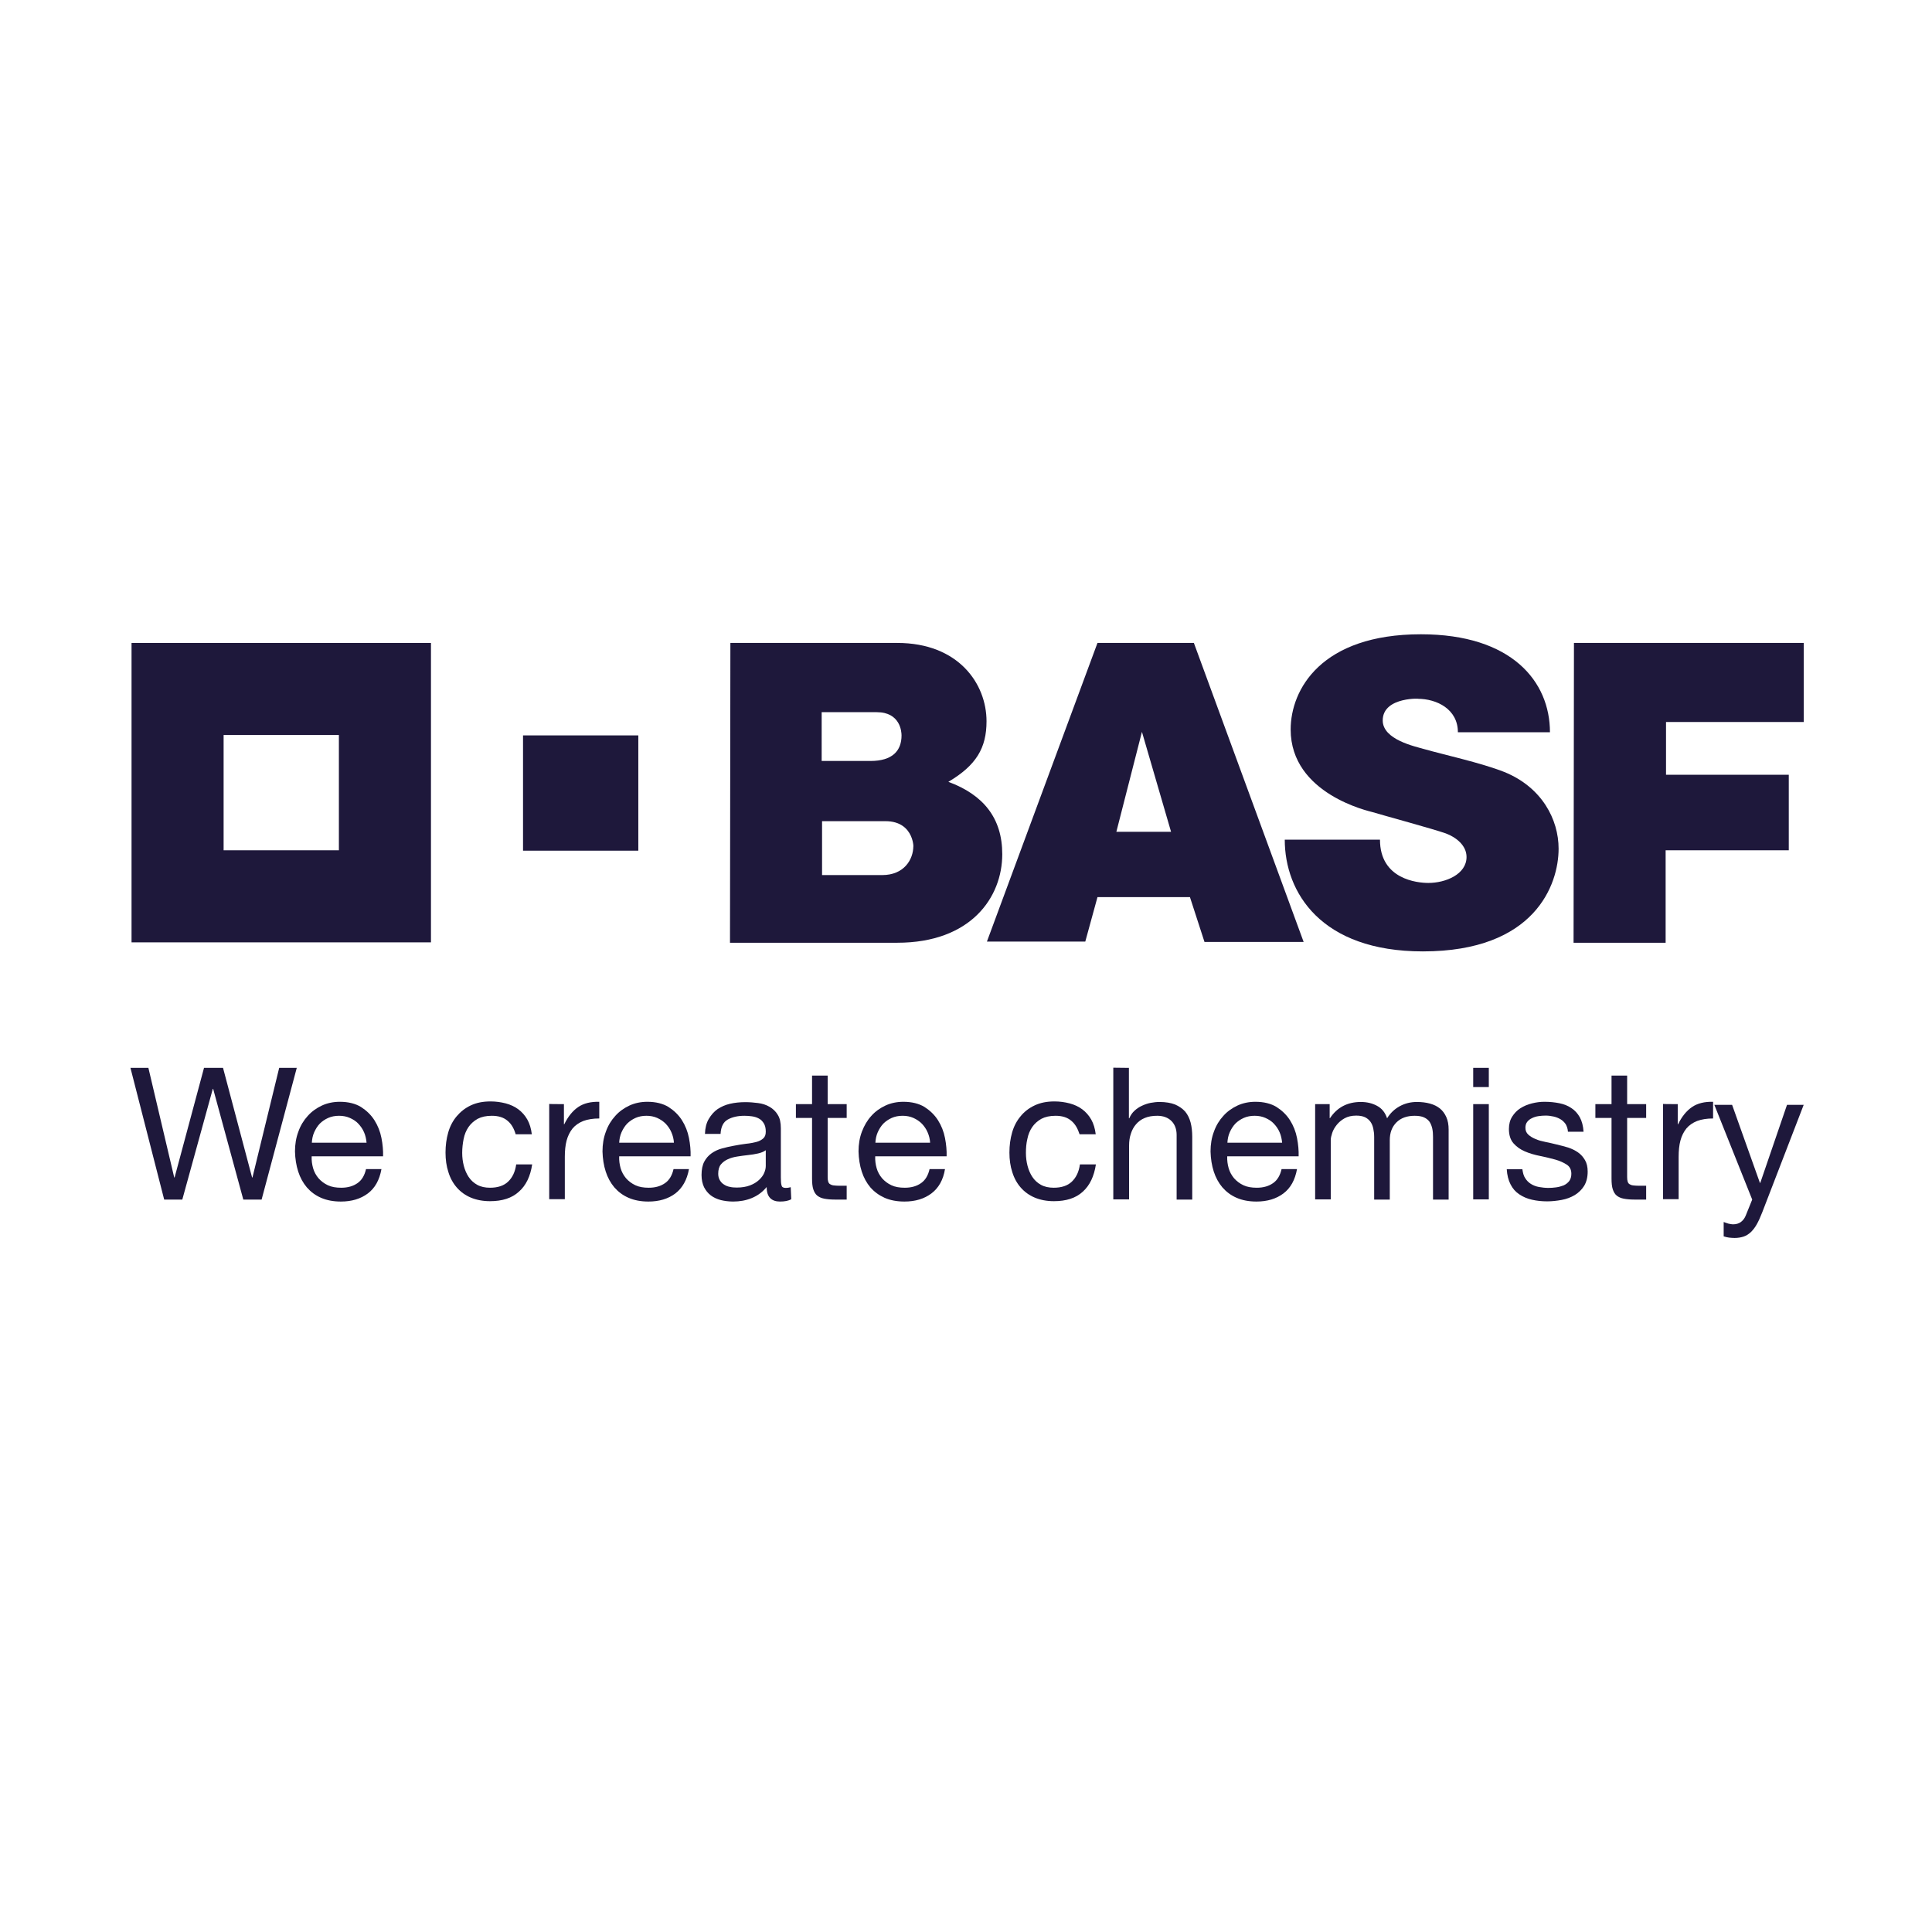 <?xml version="1.0" encoding="utf-8"?>
<!-- Generator: Adobe Illustrator 23.0.6, SVG Export Plug-In . SVG Version: 6.00 Build 0)  -->
<svg version="1.1" id="Ebene_1" xmlns="http://www.w3.org/2000/svg" xmlns:xlink="http://www.w3.org/1999/xlink" x="0px" y="0px"
	 viewBox="0 0 200 200" style="enable-background:new 0 0 200 200;" xml:space="preserve">
<style type="text/css">
	.st0{fill:#1E183B;}
	.st1{fill-rule:evenodd;clip-rule:evenodd;fill:#1E183B;}
</style>
<g id="layer1_1_" transform="translate(-115.471,-53.14)">
	<g id="layer1-7" transform="matrix(1.537,0,0,1.537,-2.814,-204.617)">
		<g id="g1072" transform="matrix(0.265,0,0,0.265,70.501,161.449)">
			<g id="g3049">
				<g id="text3111">
					<g id="g3366" transform="matrix(0.456,0,0,0.456,-124.512,-24.972)">
						<path id="path3368" class="st0" d="M462.1,775.1l-16.8-61.7h-0.2l-17,61.7H418l-18.8-73.4h10l14.4,61.1h0.2l16.4-61.1h10.6
							l16.2,61.1h0.2l14.9-61.1h9.8l-19.6,73.4H462.1z"/>
						<path id="path3370" class="st0" d="M531.5,771.7c-4,3-9,4.5-15,4.5c-4.2,0-7.9-0.7-11.1-2.1s-5.7-3.3-7.9-5.8
							c-2.1-2.5-3.7-5.4-4.8-8.8c-1.1-3.4-1.7-7.2-1.8-11.2c0-4,0.6-7.7,1.9-11.1c1.2-3.4,3-6.3,5.2-8.7c2.2-2.5,4.9-4.4,7.9-5.8
							c3-1.4,6.4-2.1,10-2.1c4.7,0,8.7,1,11.8,2.9c3.1,2,5.6,4.4,7.5,7.4c1.9,3,3.2,6.3,3.9,9.9c0.7,3.6,1,7,0.9,10.2h-39.8
							c-0.1,2.3,0.2,4.5,0.8,6.6c0.6,2.1,1.6,3.9,3,5.6c1.4,1.6,3.1,2.9,5.2,3.9c2.1,1,4.6,1.4,7.5,1.4c3.7,0,6.7-0.9,9.1-2.6
							c2.4-1.7,3.9-4.3,4.7-7.8h8.6C538,764.2,535.5,768.7,531.5,771.7L531.5,771.7z M529.4,737.6c-0.8-1.9-1.9-3.4-3.2-4.8
							s-2.9-2.4-4.7-3.2c-1.8-0.8-3.8-1.2-6-1.2c-2.3,0-4.3,0.4-6.1,1.2c-1.8,0.8-3.4,1.9-4.7,3.2c-1.3,1.4-2.3,3-3.1,4.8
							c-0.8,1.8-1.2,3.8-1.3,5.8h30.5C530.6,741.4,530.2,739.4,529.4,737.6L529.4,737.6z"/>
						<path id="path3372" class="st0" d="M609.4,731.2c-2.2-1.9-5.1-2.8-8.8-2.8c-3.2,0-5.8,0.6-7.9,1.7c-2.1,1.2-3.8,2.7-5.1,4.6
							s-2.2,4.1-2.7,6.6s-0.8,5.1-0.8,7.8c0,2.5,0.3,4.9,0.9,7.2c0.6,2.3,1.5,4.4,2.7,6.2c1.2,1.8,2.8,3.3,4.8,4.4s4.4,1.6,7.1,1.6
							c4.3,0,7.7-1.1,10.1-3.4c2.4-2.3,3.9-5.4,4.5-9.6h8.9c-1,6.6-3.4,11.7-7.4,15.2c-3.9,3.6-9.3,5.3-16.1,5.3
							c-4,0-7.6-0.7-10.7-2c-3.1-1.3-5.7-3.2-7.8-5.6c-2.1-2.4-3.7-5.3-4.7-8.6c-1.1-3.3-1.6-7-1.6-10.9c0-4,0.5-7.7,1.5-11.2
							s2.6-6.5,4.7-9s4.7-4.6,7.9-6.1c3.2-1.5,6.8-2.2,11-2.2c3,0,5.8,0.4,8.5,1.1c2.6,0.7,5,1.8,7,3.3c2,1.5,3.7,3.4,5,5.7
							s2.1,5,2.5,8.2h-9C613,735.6,611.6,733,609.4,731.2L609.4,731.2z"/>
						<path id="path3374" class="st0" d="M640.8,721.9v11.2h0.2c2.1-4.3,4.7-7.5,7.8-9.6s7-3,11.7-2.9v9.3c-3.5,0-6.5,0.5-8.9,1.4
							c-2.5,1-4.5,2.4-6,4.2c-1.5,1.9-2.6,4.1-3.3,6.7c-0.7,2.6-1,5.7-1,9.1v23.6h-8.7v-53.1C632.5,721.9,640.8,721.9,640.8,721.9z"
							/>
						<path id="path3376" class="st0" d="M702.9,771.7c-4,3-9,4.5-15,4.5c-4.2,0-7.9-0.7-11.1-2.1s-5.7-3.3-7.9-5.8
							c-2.1-2.5-3.7-5.4-4.8-8.8c-1.1-3.4-1.7-7.2-1.8-11.2c0-4,0.6-7.7,1.9-11.1c1.2-3.4,3-6.3,5.2-8.7c2.2-2.5,4.9-4.4,7.9-5.8
							c3-1.4,6.4-2.1,10-2.1c4.7,0,8.7,1,11.8,2.9c3.1,2,5.6,4.4,7.5,7.4c1.9,3,3.2,6.3,3.9,9.9c0.7,3.6,1,7,0.9,10.2h-39.8
							c-0.1,2.3,0.2,4.5,0.8,6.6c0.6,2.1,1.6,3.9,3,5.6c1.4,1.6,3.1,2.9,5.2,3.9c2.1,1,4.6,1.4,7.5,1.4c3.7,0,6.7-0.9,9.1-2.6
							c2.4-1.7,3.9-4.3,4.7-7.8h8.6C709.4,764.2,706.8,768.7,702.9,771.7L702.9,771.7z M700.7,737.6c-0.8-1.9-1.9-3.4-3.2-4.8
							c-1.3-1.3-2.9-2.4-4.7-3.2c-1.8-0.8-3.8-1.2-6-1.2c-2.3,0-4.3,0.4-6.1,1.2c-1.8,0.8-3.4,1.9-4.7,3.2c-1.3,1.4-2.3,3-3.1,4.8
							c-0.8,1.8-1.2,3.8-1.3,5.8h30.5C702,741.4,701.5,739.4,700.7,737.6L700.7,737.6z"/>
						<path id="path3378" class="st0" d="M767.5,774.9c-1.5,0.9-3.6,1.3-6.3,1.3c-2.3,0-4.1-0.6-5.4-1.9c-1.3-1.3-2-3.3-2-6.2
							c-2.4,2.9-5.2,4.9-8.4,6.2c-3.2,1.3-6.6,1.9-10.3,1.9c-2.4,0-4.7-0.3-6.8-0.8c-2.2-0.6-4-1.4-5.6-2.6
							c-1.6-1.2-2.8-2.7-3.8-4.6c-0.9-1.9-1.4-4.2-1.4-6.8c0-3,0.5-5.5,1.5-7.4s2.4-3.5,4.1-4.7c1.7-1.2,3.6-2.1,5.8-2.7
							c2.2-0.6,4.4-1.1,6.6-1.5c2.4-0.5,4.7-0.8,6.8-1.1c2.2-0.2,4.1-0.6,5.7-1c1.6-0.4,2.9-1.1,3.9-2c1-0.9,1.4-2.1,1.4-3.8
							c0-1.9-0.4-3.5-1.1-4.6s-1.6-2.1-2.8-2.7c-1.1-0.6-2.4-1-3.8-1.2c-1.4-0.2-2.8-0.3-4.2-0.3c-3.7,0-6.8,0.7-9.3,2.1
							c-2.5,1.4-3.8,4.1-4,8h-8.7c0.1-3.3,0.8-6.1,2.1-8.3s2.9-4.1,4.9-5.5c2.1-1.4,4.4-2.4,7-3c2.6-0.6,5.5-0.9,8.5-0.9
							c2.4,0,4.8,0.2,7.1,0.5c2.4,0.3,4.5,1,6.4,2.1c1.9,1.1,3.5,2.6,4.6,4.5c1.2,1.9,1.7,4.4,1.7,7.5v27.3c0,2.1,0.1,3.6,0.4,4.5
							c0.2,1,1,1.4,2.4,1.4c0.8,0,1.6-0.1,2.7-0.4L767.5,774.9z M753.3,747.6c-1.1,0.8-2.5,1.4-4.3,1.8c-1.8,0.4-3.6,0.7-5.6,0.9
							c-2,0.2-3.9,0.5-5.9,0.8c-2,0.3-3.8,0.8-5.3,1.5c-1.6,0.7-2.9,1.7-3.9,2.9s-1.5,3-1.5,5.2c0,1.4,0.3,2.6,0.9,3.6
							c0.6,1,1.3,1.8,2.3,2.4c0.9,0.6,2,1.1,3.2,1.3c1.2,0.3,2.5,0.4,3.9,0.4c2.9,0,5.3-0.4,7.4-1.2c2.1-0.8,3.7-1.8,5-3
							c1.3-1.2,2.3-2.5,2.9-3.9c0.6-1.4,0.9-2.7,0.9-3.9L753.3,747.6L753.3,747.6z"/>
						<path id="path3380" class="st0" d="M798.4,721.9v7.7h-10.6v33c0,1,0.1,1.9,0.3,2.5c0.2,0.6,0.5,1.1,1,1.4
							c0.5,0.3,1.1,0.6,2,0.7c0.9,0.1,2,0.2,3.3,0.2h4v7.7h-6.7c-2.3,0-4.2-0.2-5.8-0.5c-1.6-0.3-2.9-0.9-3.9-1.7
							c-1-0.8-1.7-2-2.2-3.5c-0.5-1.5-0.7-3.5-0.7-6v-33.8h-9v-7.7h9V706h8.7v15.9L798.4,721.9L798.4,721.9z"/>
						<path id="path3382" class="st0" d="M845.6,771.7c-4,3-9,4.5-15,4.5c-4.2,0-7.9-0.7-11.1-2.1c-3.1-1.4-5.7-3.3-7.9-5.8
							c-2.1-2.5-3.7-5.4-4.8-8.8c-1.1-3.4-1.7-7.2-1.8-11.2c0-4,0.6-7.7,1.9-11.1s3-6.3,5.2-8.7c2.2-2.5,4.9-4.4,7.9-5.8
							c3-1.4,6.4-2.1,10-2.1c4.7,0,8.7,1,11.8,2.9c3.1,2,5.6,4.4,7.5,7.4c1.9,3,3.2,6.3,3.9,9.9c0.7,3.6,1,7,0.9,10.2h-39.8
							c-0.1,2.3,0.2,4.5,0.8,6.6c0.6,2.1,1.6,3.9,3,5.6c1.4,1.6,3.1,2.9,5.2,3.9c2.1,1,4.6,1.4,7.5,1.4c3.7,0,6.7-0.9,9.1-2.6
							c2.4-1.7,3.9-4.3,4.7-7.8h8.6C852.2,764.2,849.6,768.7,845.6,771.7L845.6,771.7z M843.5,737.6c-0.8-1.9-1.9-3.4-3.2-4.8
							c-1.3-1.3-2.9-2.4-4.7-3.2c-1.8-0.8-3.8-1.2-6-1.2c-2.3,0-4.3,0.4-6.1,1.2c-1.8,0.8-3.4,1.9-4.7,3.2c-1.3,1.4-2.3,3-3.1,4.8
							c-0.8,1.8-1.2,3.8-1.3,5.8h30.5C844.8,741.4,844.3,739.4,843.5,737.6L843.5,737.6z"/>
						<path id="path3384" class="st0" d="M923.6,731.2c-2.2-1.9-5.1-2.8-8.8-2.8c-3.2,0-5.8,0.6-7.9,1.7c-2.1,1.2-3.8,2.7-5.1,4.6
							c-1.3,1.9-2.2,4.1-2.7,6.6c-0.6,2.5-0.8,5.1-0.8,7.8c0,2.5,0.3,4.9,0.9,7.2c0.6,2.3,1.5,4.4,2.7,6.2c1.2,1.8,2.8,3.3,4.8,4.4
							s4.4,1.6,7.1,1.6c4.3,0,7.7-1.1,10.1-3.4c2.4-2.3,3.9-5.4,4.5-9.6h8.9c-1,6.6-3.4,11.7-7.3,15.2c-3.9,3.6-9.3,5.3-16.1,5.3
							c-4,0-7.6-0.7-10.7-2c-3.1-1.3-5.7-3.2-7.8-5.6c-2.1-2.4-3.7-5.3-4.7-8.6c-1.1-3.3-1.6-7-1.6-10.9c0-4,0.5-7.7,1.5-11.2
							s2.6-6.5,4.7-9c2.1-2.6,4.7-4.6,7.9-6.1c3.2-1.5,6.8-2.2,11-2.2c3,0,5.8,0.4,8.5,1.1c2.6,0.7,5,1.8,7,3.3c2,1.5,3.7,3.4,5,5.7
							c1.3,2.3,2.1,5,2.5,8.2h-9C927.2,735.6,925.8,733,923.6,731.2L923.6,731.2z"/>
						<path id="path3386" class="st0" d="M955.7,701.7v28.1h0.2c0.7-1.6,1.6-3,2.9-4.2c1.2-1.1,2.6-2.1,4.2-2.8
							c1.5-0.7,3.2-1.3,4.8-1.6c1.7-0.3,3.3-0.5,4.9-0.5c3.5,0,6.4,0.5,8.7,1.4c2.3,1,4.2,2.3,5.7,4c1.4,1.7,2.4,3.8,3,6.1
							s0.9,5,0.9,7.9v35h-8.7v-36c0-3.3-1-5.9-2.9-7.8c-1.9-1.9-4.6-2.9-7.9-2.9c-2.7,0-5,0.4-6.9,1.2c-2,0.8-3.6,2-4.9,3.5
							c-1.3,1.5-2.3,3.3-2.9,5.3c-0.7,2-1,4.2-1,6.6v30H947v-73.4L955.7,701.7L955.7,701.7z"/>
						<path id="path3388" class="st0" d="M1041.8,771.7c-4,3-9,4.5-15,4.5c-4.2,0-7.9-0.7-11.1-2.1s-5.7-3.3-7.9-5.8
							c-2.1-2.5-3.7-5.4-4.8-8.8s-1.7-7.2-1.8-11.2c0-4,0.6-7.7,1.9-11.1c1.2-3.4,3-6.3,5.2-8.7c2.2-2.5,4.9-4.4,7.9-5.8
							c3-1.4,6.4-2.1,10-2.1c4.7,0,8.7,1,11.8,2.9c3.1,2,5.6,4.4,7.5,7.4c1.9,3,3.2,6.3,3.9,9.9c0.7,3.6,1,7,0.9,10.2h-39.8
							c-0.1,2.3,0.2,4.5,0.8,6.6c0.6,2.1,1.6,3.9,3,5.6c1.4,1.6,3.1,2.9,5.2,3.9c2.1,1,4.6,1.4,7.5,1.4c3.7,0,6.7-0.9,9.1-2.6
							c2.4-1.7,3.9-4.3,4.7-7.8h8.6C1048.3,764.2,1045.8,768.7,1041.8,771.7L1041.8,771.7z M1039.7,737.6c-0.8-1.9-1.9-3.4-3.2-4.8
							s-2.9-2.4-4.7-3.2c-1.8-0.8-3.8-1.2-6-1.2c-2.3,0-4.3,0.4-6.1,1.2c-1.8,0.8-3.4,1.9-4.7,3.2c-1.3,1.4-2.3,3-3.1,4.8
							c-0.8,1.8-1.2,3.8-1.3,5.8h30.5C1040.9,741.4,1040.5,739.4,1039.7,737.6L1039.7,737.6z"/>
						<path id="path3390" class="st0" d="M1067.6,721.9v7.8h0.2c4-6,9.7-9,17.2-9c3.3,0,6.3,0.7,8.9,2.1c2.7,1.4,4.6,3.7,5.7,7
							c1.8-2.9,4.1-5.1,7-6.7c2.9-1.6,6.1-2.4,9.6-2.4c2.7,0,5.1,0.3,7.3,0.9c2.2,0.6,4,1.5,5.5,2.7c1.5,1.2,2.7,2.8,3.6,4.8
							c0.9,2,1.3,4.3,1.3,7v39h-8.7v-34.9c0-1.6-0.1-3.2-0.4-4.6c-0.3-1.4-0.8-2.7-1.5-3.8c-0.8-1.1-1.8-1.9-3.1-2.5
							c-1.3-0.6-3.1-0.9-5.2-0.9c-4.3,0-7.7,1.2-10.2,3.7c-2.5,2.5-3.7,5.8-3.7,9.9v33.1h-8.7v-34.9c0-1.7-0.2-3.3-0.5-4.7
							c-0.3-1.4-0.8-2.7-1.6-3.8s-1.8-1.9-3-2.5c-1.3-0.6-2.9-0.9-4.9-0.9c-2.5,0-4.7,0.5-6.5,1.5c-1.8,1-3.3,2.3-4.4,3.7
							s-2,2.9-2.5,4.5c-0.5,1.5-0.8,2.8-0.8,3.9v33.1h-8.7v-53.1L1067.6,721.9L1067.6,721.9z"/>
						<path id="path3392" class="st0" d="M1147.6,712.4v-10.7h8.7v10.7H1147.6z M1156.3,721.9v53.1h-8.7v-53.1
							C1147.6,721.9,1156.3,721.9,1156.3,721.9z"/>
						<path id="path3394" class="st0" d="M1176.6,763.2c0.8,1.3,1.9,2.4,3.2,3.2c1.3,0.8,2.8,1.4,4.5,1.7c1.7,0.3,3.4,0.5,5.2,0.5
							c1.4,0,2.8-0.1,4.3-0.3c1.5-0.2,2.9-0.6,4.2-1.1c1.3-0.6,2.3-1.4,3.1-2.4c0.8-1.1,1.2-2.4,1.2-4.1c0-2.3-0.9-4-2.6-5.1
							s-3.9-2.1-6.4-2.8c-2.6-0.7-5.4-1.4-8.4-2c-3-0.6-5.8-1.4-8.4-2.5c-2.6-1.1-4.7-2.6-6.4-4.5c-1.7-1.9-2.6-4.6-2.6-8
							c0-2.7,0.6-5,1.8-6.9c1.2-1.9,2.7-3.5,4.6-4.7c1.9-1.2,4-2.1,6.4-2.7c2.4-0.6,4.7-0.9,7-0.9c3,0,5.8,0.3,8.3,0.8
							s4.8,1.4,6.7,2.7c2,1.3,3.5,3,4.7,5.1c1.2,2.2,1.9,4.9,2.1,8.1h-8.7c-0.1-1.7-0.6-3.1-1.3-4.3c-0.8-1.1-1.7-2-2.9-2.7
							c-1.2-0.7-2.5-1.2-3.9-1.5s-2.8-0.5-4.3-0.5c-1.3,0-2.6,0.1-4,0.3s-2.6,0.6-3.6,1.1c-1.1,0.5-2,1.2-2.7,2.1
							c-0.7,0.9-1,2-1,3.3c0,1.5,0.5,2.8,1.6,3.8c1.1,1,2.4,1.8,4.1,2.5c1.6,0.7,3.5,1.2,5.5,1.6c2.1,0.4,4.1,0.9,6.2,1.4
							c2.2,0.5,4.3,1.1,6.4,1.7c2.1,0.7,3.9,1.6,5.5,2.7c1.6,1.1,2.9,2.6,3.9,4.3c1,1.7,1.5,3.8,1.5,6.4c0,3.2-0.7,5.9-2,8
							s-3.1,3.8-5.2,5.1c-2.2,1.3-4.6,2.2-7.3,2.7c-2.7,0.5-5.4,0.8-8.1,0.8c-2.9,0-5.8-0.3-8.4-0.9c-2.7-0.6-5-1.6-7.1-3
							c-2.1-1.4-3.7-3.2-4.9-5.6c-1.2-2.3-1.9-5.1-2.1-8.4h8.7C1175.3,760.2,1175.7,761.9,1176.6,763.2L1176.6,763.2z"/>
						<path id="path3396" class="st0" d="M1244,721.9v7.7h-10.6v33c0,1,0.1,1.9,0.3,2.5c0.2,0.6,0.5,1.1,1,1.4
							c0.5,0.3,1.1,0.6,2,0.7c0.9,0.1,2,0.2,3.3,0.2h4v7.7h-6.7c-2.3,0-4.2-0.2-5.8-0.5c-1.6-0.3-2.9-0.9-3.9-1.7
							c-1-0.8-1.7-2-2.2-3.5c-0.5-1.5-0.7-3.5-0.7-6v-33.8h-9v-7.7h9V706h8.7v15.9L1244,721.9L1244,721.9z"/>
						<path id="path3398" class="st0" d="M1261.6,721.9v11.2h0.2c2.1-4.3,4.7-7.5,7.8-9.6s7-3,11.7-2.9v9.3c-3.5,0-6.5,0.5-8.9,1.4
							c-2.5,1-4.5,2.4-6,4.2c-1.5,1.9-2.6,4.1-3.3,6.7c-0.7,2.6-1,5.7-1,9.1v23.6h-8.7v-53.1
							C1253.3,721.9,1261.6,721.9,1261.6,721.9z"/>
						<path id="path3400" class="st0" d="M1308.7,782.2c-1,2.6-2,4.8-3,6.6c-1,1.8-2.1,3.2-3.3,4.4c-1.2,1.1-2.5,2-4,2.5
							c-1.5,0.5-3.2,0.8-5.1,0.8c-1,0-2.1-0.1-3.1-0.2s-2-0.4-3-0.7v-8c0.8,0.3,1.6,0.6,2.6,0.9c1,0.2,1.8,0.4,2.5,0.4
							c1.8,0,3.3-0.4,4.5-1.3s2.1-2.1,2.7-3.6l3.6-8.9l-21.1-52.8h9.9l15.5,43.5h0.2l14.9-43.5h9.3L1308.7,782.2z"/>
					</g>
				</g>
			</g>
			<g id="g3087">
				<g id="g3089">
					<g id="g3091">
						<path id="path3093" class="st0" d="M210,187c0,0,35.3,0,42.4,0c15.6,0,22.7,10.4,22.7,19.9c0,6.8-2.6,11.2-9.7,15.4
							c8.9,3.3,13.7,9.2,13.7,18.4c0,10.9-7.9,22.5-26.7,22.5c-10.4,0-42.5,0-42.5,0L210,187z M233.2,246c0,0,9.9,0,15.4,0
							c5.5,0,7.9-3.9,7.9-7.4c0,1.6,0.7-6.3-7.1-6.3c-4.1,0-16.1,0-16.1,0V246z M233.3,217c0,0,7.1,0,12.3,0c5.6,0,7.9-2.6,7.9-6.5
							c0-0.9-0.3-5.9-6.3-5.9c2.7,0-14,0-14,0V217z"/>
						<path id="path3095" class="st0" d="M303.3,187h24.5l27.9,76h-25.2l-3.7-11.4h-23.5l-3.1,11.3h-25L303.3,187z M314.6,209.6
							l-6.5,25.4H322L314.6,209.6z"/>
						<path id="path3097" class="st0" d="M394.9,209.7h23.4c0-12.9-9.7-24.9-32.8-24.9c-25.3,0-33.1,14-33.1,24.2
							c0,16.5,20.2,20.8,20.8,21c3,0.9,15.5,4.3,18.6,5.4c2.7,1,5.3,3.1,5.3,6c0,4.4-5.3,6.6-9.7,6.6c-2.8,0-12.3-0.9-12.3-11h-24.2
							c0,13.4,9.2,28.4,35.1,28.4c28.5,0,34.5-17,34.5-26.1c0-7.4-4.2-15.6-13.8-19.5c-5.8-2.3-15.4-4.4-20.3-5.8
							c-2.4-0.7-10.6-2.4-10.6-7.3c0-6.3,10.5-5.5,8.9-5.5C389.5,201.2,394.9,203.8,394.9,209.7L394.9,209.7z"/>
						<polygon id="polygon3099" class="st0" points="482.8,187 482.8,207.1 447.8,207.1 447.8,220.5 479,220.5 479,239.7 
							447.7,239.7 447.7,263.2 424.3,263.2 424.4,187 						"/>
					</g>
					<path id="path3101" class="st0" d="M57.8,187v76.1h76.1V187H57.8z M110.5,239.7H81.2v-29.3h29.3L110.5,239.7L110.5,239.7z"/>
					<rect id="rect3103" x="157.3" y="210.5" class="st0" width="29.3" height="29.3"/>
				</g>
			</g>
		</g>
	</g>
</g>
</svg>
